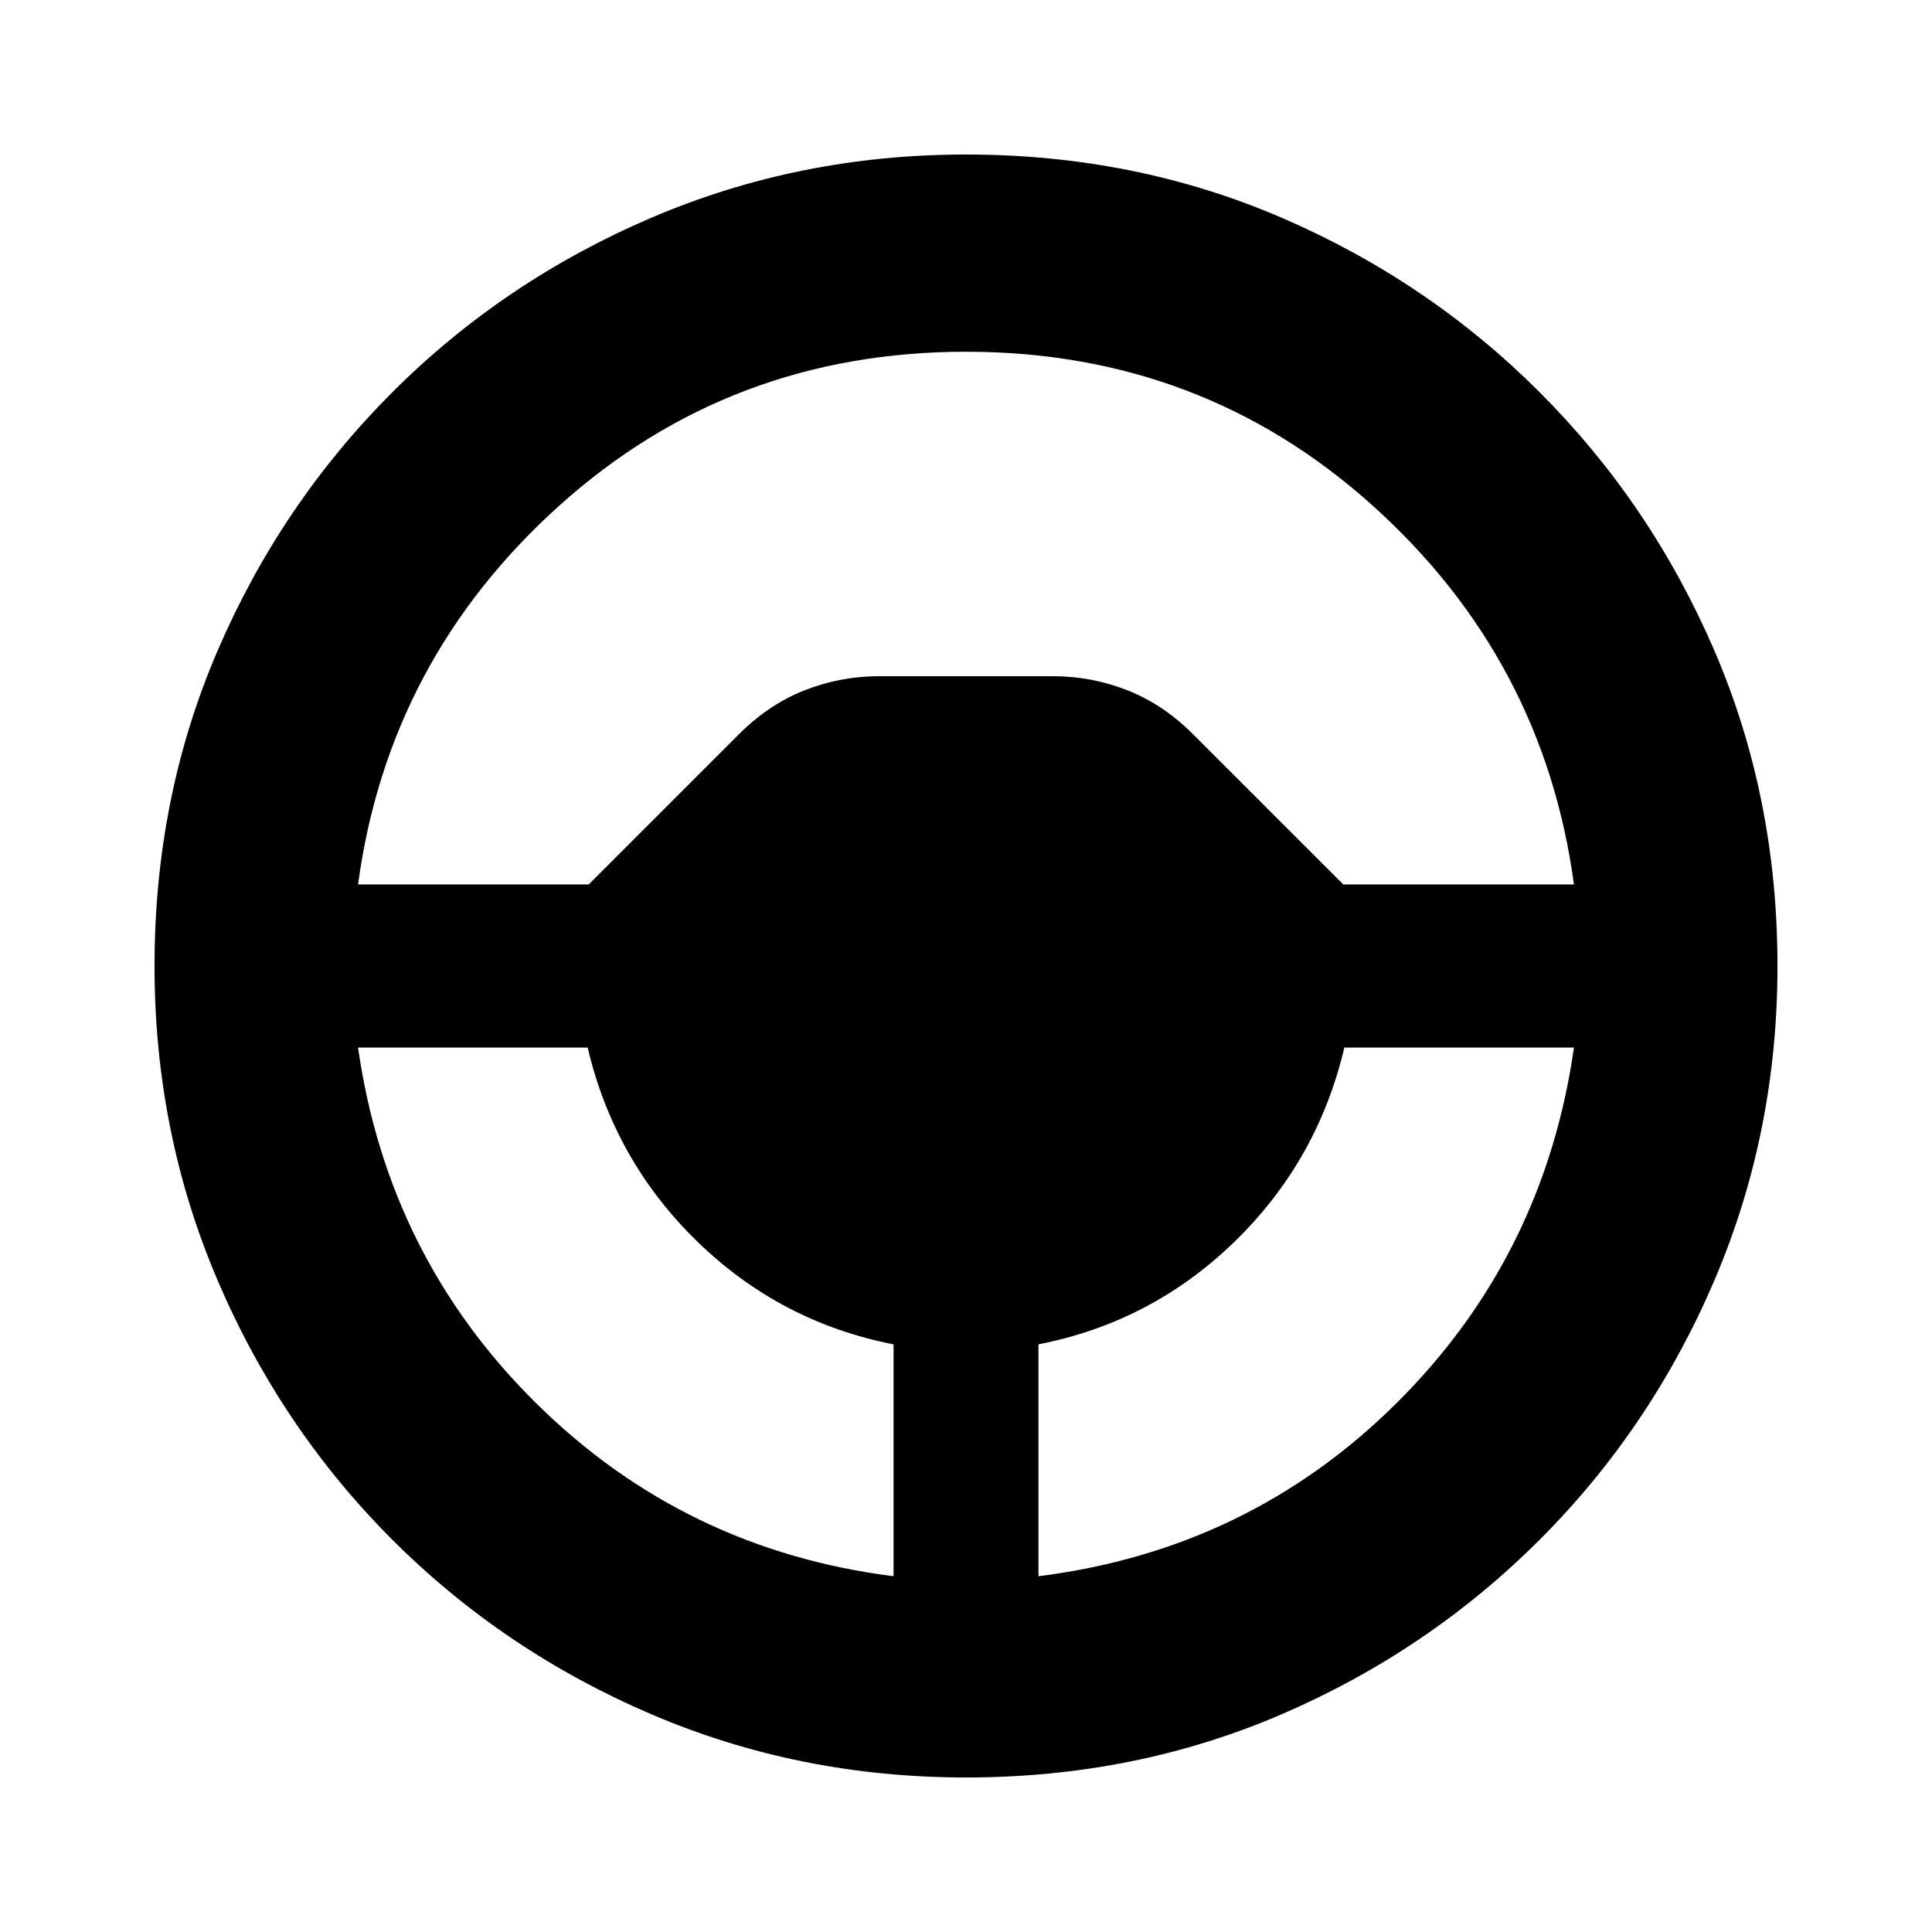 <svg xmlns="http://www.w3.org/2000/svg" height="20" viewBox="0 -960 960 960" width="20"><path d="M480-76.78q-82.96 0-156.35-31.41-73.39-31.42-128.72-86.74-55.32-55.33-86.74-128.72Q76.78-397.04 76.78-480q0-83.96 31.41-156.85 31.42-72.89 86.74-128.22 55.33-55.32 128.72-86.74 73.39-31.41 156.35-31.41 83.96 0 156.85 31.41 72.89 31.42 128.22 86.74 55.32 55.33 86.74 128.22 31.41 72.89 31.41 156.85 0 82.96-31.41 156.35-31.42 73.39-86.74 128.72-55.33 55.32-128.22 86.74Q563.96-76.78 480-76.78Zm-36-100V-292q-56.3-11-97.52-51.09-41.22-40.08-54.48-96.39H177.91q14.83 103.91 88.5 176.74 73.68 72.83 177.59 85.96Zm72 0q104.48-13.13 177.87-85.96t88.22-176.74H668q-13.26 56.31-54.48 96.39Q572.3-303 516-292v115.22ZM177.91-520.52h114.61l74.57-74.57q14.95-14.95 32.76-21.93 17.8-6.98 36.89-6.98h86.52q19.09 0 36.89 6.98 17.81 6.98 32.76 21.93l74.57 74.57h114.61Q766.96-632.43 682-708.83q-84.96-76.39-202-76.39t-202 76.39q-84.96 76.4-100.09 188.31Z"/></svg>